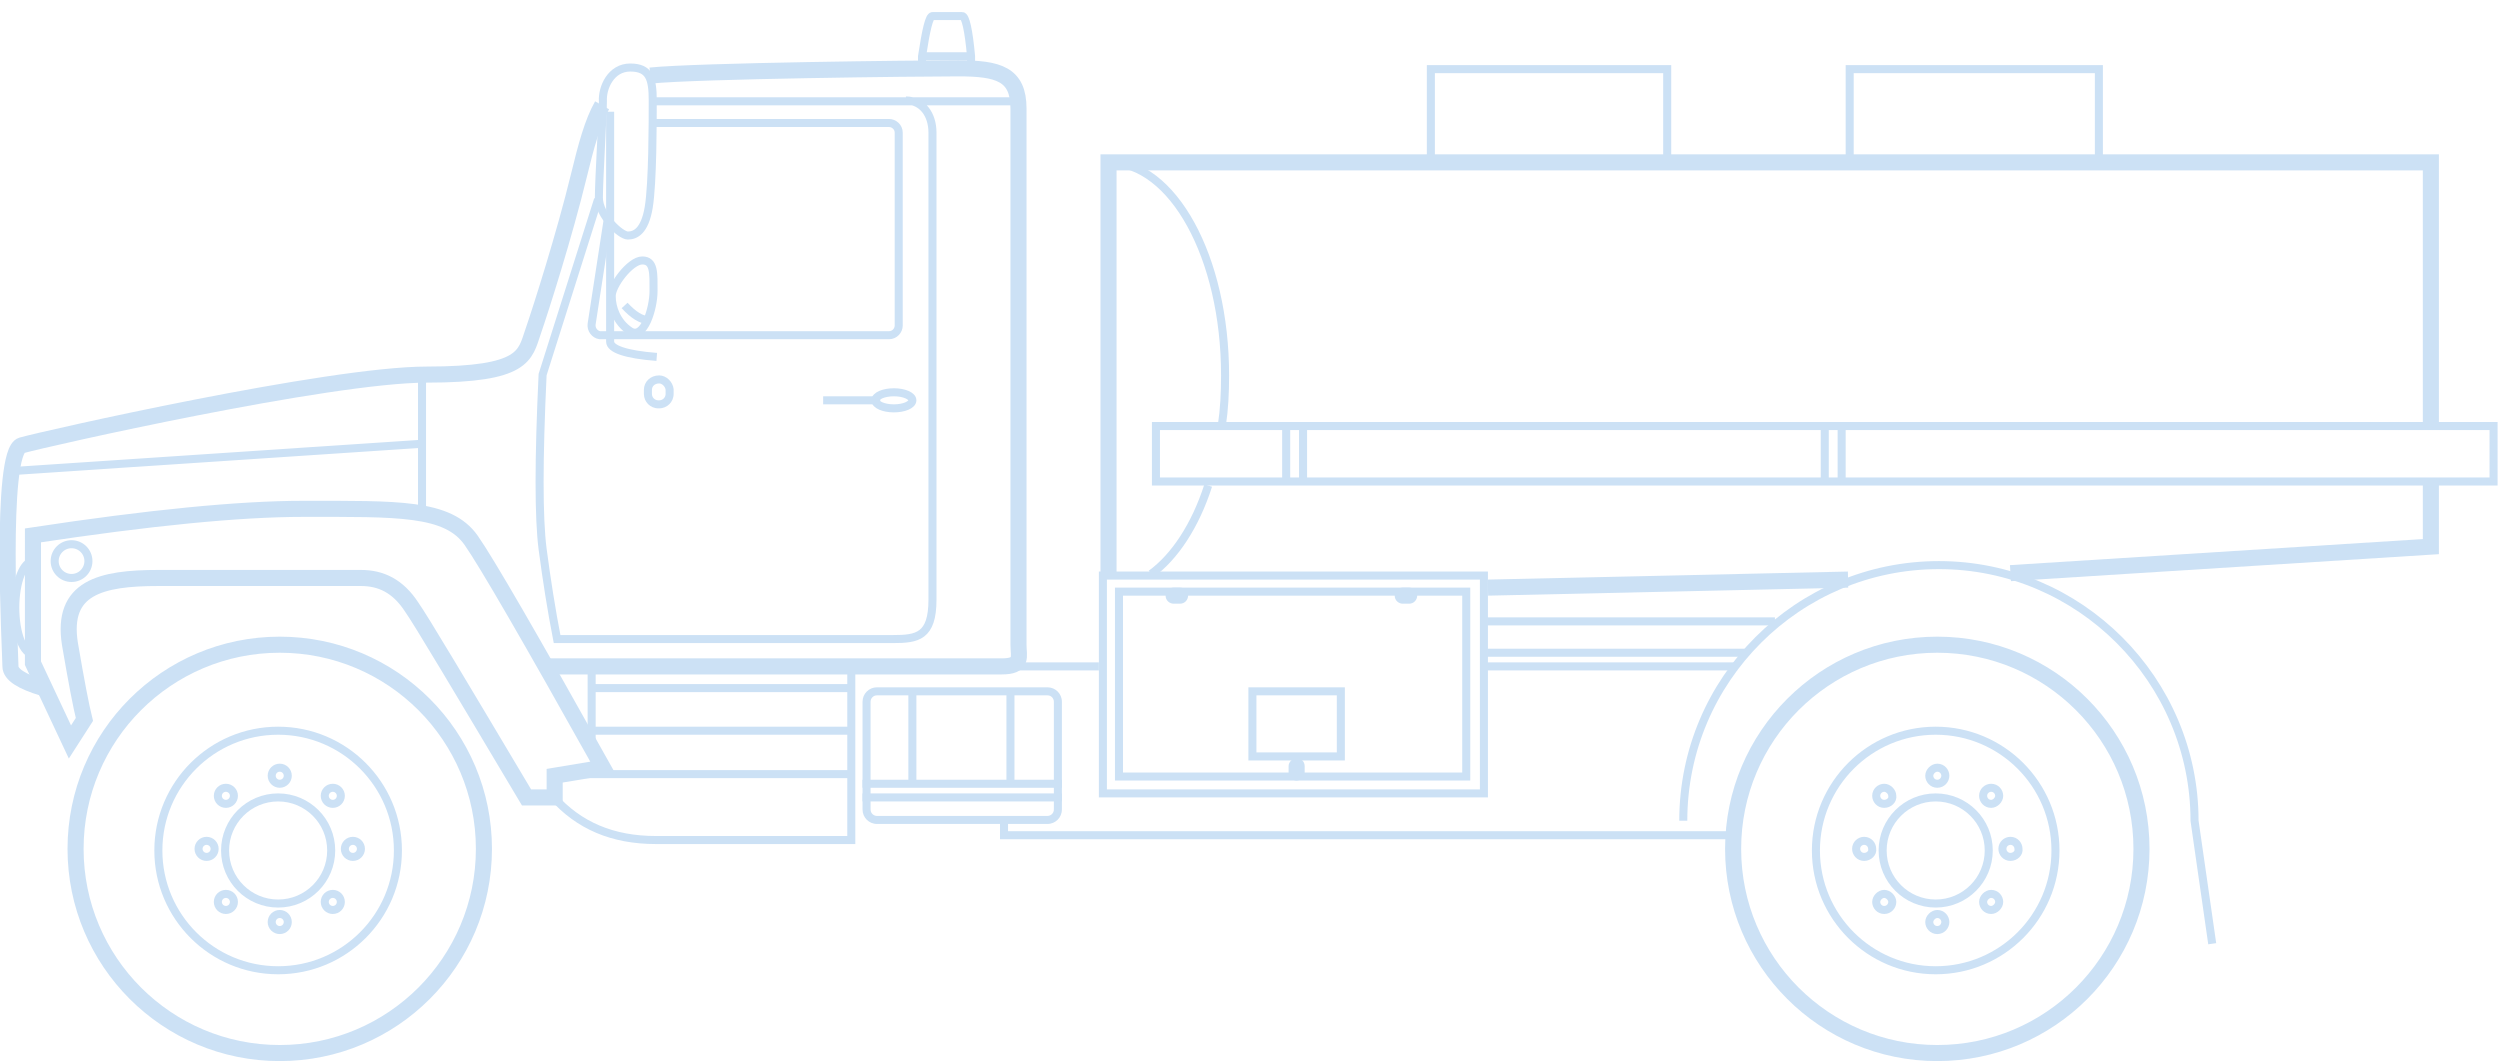 <?xml version="1.0" encoding="utf-8"?>
<!-- Generator: Adobe Illustrator 23.0.2, SVG Export Plug-In . SVG Version: 6.00 Build 0)  -->
<svg version="1.1" id="Layer_1" xmlns="http://www.w3.org/2000/svg" xmlns:xlink="http://www.w3.org/1999/xlink" x="0px" y="0px"
	 viewBox="0 0 311 132" style="enable-background:new 0 0 311 132;" xml:space="preserve">
<style type="text/css">
	.st0{fill:none;stroke:#CCE1F5;stroke-miterlimit:10;}
	.st1{fill:none;stroke:#CCE1F5;stroke-linecap:square;stroke-miterlimit:10;}
	.st2{clip-path:url(#SVGID_2_);}
	.st3{clip-path:url(#SVGID_4_);fill:none;stroke:#CCE1F5;stroke-width:2;stroke-miterlimit:10;}
	.st4{clip-path:url(#SVGID_6_);}
	.st5{clip-path:url(#SVGID_8_);enable-background:new    ;}
	.st6{clip-path:url(#SVGID_10_);}
	.st7{clip-path:url(#SVGID_12_);fill:none;stroke:#CCE1F5;stroke-width:2;stroke-miterlimit:10;}
	.st8{clip-path:url(#SVGID_14_);}
	.st9{clip-path:url(#SVGID_16_);enable-background:new    ;}
	.st10{clip-path:url(#SVGID_18_);}
	.st11{clip-path:url(#SVGID_20_);fill:none;stroke:#CCE1F5;stroke-width:2;stroke-miterlimit:10;}
	.st12{clip-path:url(#SVGID_22_);}
	.st13{clip-path:url(#SVGID_24_);enable-background:new    ;}
	.st14{clip-path:url(#SVGID_26_);}
	.st15{clip-path:url(#SVGID_28_);fill:none;stroke:#CCE1F5;stroke-width:2;stroke-miterlimit:10;}
	.st16{clip-path:url(#SVGID_30_);}
	.st17{clip-path:url(#SVGID_32_);fill:none;stroke:#CCE1F5;stroke-width:2;stroke-miterlimit:10;}
	.st18{fill:none;stroke:#CCE1F5;stroke-width:2;stroke-miterlimit:10;}
	.st19{clip-path:url(#SVGID_34_);}
	.st20{clip-path:url(#SVGID_36_);enable-background:new    ;}
	.st21{clip-path:url(#SVGID_38_);}
	.st22{clip-path:url(#SVGID_40_);fill:none;stroke:#CCE1F5;stroke-width:2;stroke-miterlimit:10;}
	.st23{clip-path:url(#SVGID_42_);}
	.st24{clip-path:url(#SVGID_44_);enable-background:new    ;}
	.st25{clip-path:url(#SVGID_46_);}
	.st26{clip-path:url(#SVGID_48_);fill:none;stroke:#CCE1F5;stroke-width:2;stroke-miterlimit:10;}
	.st27{clip-path:url(#SVGID_50_);}
	.st28{clip-path:url(#SVGID_52_);fill:none;stroke:#CCE1F5;stroke-width:2;stroke-miterlimit:10;}
	.st29{clip-path:url(#SVGID_54_);fill:none;stroke:#CCE1F5;stroke-width:2;stroke-miterlimit:10;}
</style>
<g>
	<rect x="230.1" y="8.6" class="st0" width="31" height="11.6"/>
	<rect x="178" y="8.6" class="st0" width="29.4" height="11.6"/>
	<line class="st1" x1="185" y1="82.9" x2="215.6" y2="82.9"/>
	<g>
		<g>
			<defs>
				<rect id="SVGID_1_" x="155.3" y="85.5" width="12" height="9.1"/>
			</defs>
			<clipPath id="SVGID_2_">
				<use xlink:href="#SVGID_1_"  style="overflow:visible;"/>
			</clipPath>
			<g class="st2">
				<g>
					<defs>
						<rect id="SVGID_3_" x="0.1" y="1.4" width="250.4" height="130"/>
					</defs>
					<clipPath id="SVGID_4_">
						<use xlink:href="#SVGID_3_"  style="overflow:visible;"/>
					</clipPath>
					<rect x="155.3" y="85.5" class="st3" width="12" height="9.1"/>
				</g>
			</g>
		</g>
	</g>
	<g>
		<g>
			<defs>
				<path id="SVGID_5_" d="M175.3,73.1h-0.8c-0.6,0-1,0.5-1,1c0,0.6,0.5,1,1,1h0.8c0.6,0,1-0.5,1-1S175.9,73.1,175.3,73.1z"/>
			</defs>
			<clipPath id="SVGID_6_">
				<use xlink:href="#SVGID_5_"  style="overflow:visible;"/>
			</clipPath>
			<g class="st4">
				<g>
					<defs>
						<rect id="SVGID_7_" x="0.1" y="1.4" width="250.4" height="130"/>
					</defs>
					<clipPath id="SVGID_8_">
						<use xlink:href="#SVGID_7_"  style="overflow:visible;"/>
					</clipPath>
					<g class="st5">
						<g>
							<g>
								<defs>
									<rect id="SVGID_9_" x="167" y="67" width="15.5" height="14.3"/>
								</defs>
								<clipPath id="SVGID_10_">
									<use xlink:href="#SVGID_9_"  style="overflow:visible;"/>
								</clipPath>
								<g class="st6">
									<g>
										<defs>
											<rect id="SVGID_11_" x="173" y="72.9" width="3.6" height="2.4"/>
										</defs>
										<clipPath id="SVGID_12_">
											<use xlink:href="#SVGID_11_"  style="overflow:visible;"/>
										</clipPath>
										<path class="st7" d="M175.3,73.1h-0.8c-0.6,0-1,0.5-1,1c0,0.6,0.5,1,1,1h0.8c0.6,0,1-0.5,1-1S175.9,73.1,175.3,73.1z"/>
									</g>
								</g>
							</g>
						</g>
					</g>
				</g>
			</g>
		</g>
	</g>
	<g>
		<g>
			<defs>
				<path id="SVGID_13_" d="M146.8,73.1H146c-0.6,0-1,0.5-1,1c0,0.6,0.5,1,1,1h0.8c0.6,0,1-0.5,1-1S147.4,73.1,146.8,73.1z"/>
			</defs>
			<clipPath id="SVGID_14_">
				<use xlink:href="#SVGID_13_"  style="overflow:visible;"/>
			</clipPath>
			<g class="st8">
				<g>
					<defs>
						<rect id="SVGID_15_" x="0.1" y="1.4" width="250.4" height="130"/>
					</defs>
					<clipPath id="SVGID_16_">
						<use xlink:href="#SVGID_15_"  style="overflow:visible;"/>
					</clipPath>
					<g class="st9">
						<g>
							<g>
								<defs>
									<rect id="SVGID_17_" x="138.4" y="67" width="15.5" height="14.3"/>
								</defs>
								<clipPath id="SVGID_18_">
									<use xlink:href="#SVGID_17_"  style="overflow:visible;"/>
								</clipPath>
								<g class="st10">
									<g>
										<defs>
											<rect id="SVGID_19_" x="144.4" y="72.9" width="3.6" height="2.4"/>
										</defs>
										<clipPath id="SVGID_20_">
											<use xlink:href="#SVGID_19_"  style="overflow:visible;"/>
										</clipPath>
										<path class="st11" d="M146.8,73.1H146c-0.6,0-1,0.5-1,1c0,0.6,0.5,1,1,1h0.8c0.6,0,1-0.5,1-1S147.4,73.1,146.8,73.1z"/>
									</g>
								</g>
							</g>
						</g>
					</g>
				</g>
			</g>
		</g>
	</g>
	<g>
		<g>
			<defs>
				<path id="SVGID_21_" d="M162.3,96.1v-0.8c0-0.6-0.5-1-1-1s-1,0.5-1,1v0.8c0,0.6,0.5,1,1,1S162.3,96.6,162.3,96.1z"/>
			</defs>
			<clipPath id="SVGID_22_">
				<use xlink:href="#SVGID_21_"  style="overflow:visible;"/>
			</clipPath>
			<g class="st12">
				<g>
					<defs>
						<rect id="SVGID_23_" x="0.1" y="1.4" width="250.4" height="130"/>
					</defs>
					<clipPath id="SVGID_24_">
						<use xlink:href="#SVGID_23_"  style="overflow:visible;"/>
					</clipPath>
					<g class="st13">
						<g>
							<g>
								<defs>
									<rect id="SVGID_25_" x="153.9" y="87.8" width="14.9" height="15.5"/>
								</defs>
								<clipPath id="SVGID_26_">
									<use xlink:href="#SVGID_25_"  style="overflow:visible;"/>
								</clipPath>
								<g class="st14">
									<g>
										<defs>
											<rect id="SVGID_27_" x="159.9" y="93.8" width="3" height="3.6"/>
										</defs>
										<clipPath id="SVGID_28_">
											<use xlink:href="#SVGID_27_"  style="overflow:visible;"/>
										</clipPath>
										<path class="st15" d="M162.3,96.1v-0.8c0-0.6-0.5-1-1-1c-0.6,0-1,0.5-1,1v0.8c0,0.6,0.5,1,1,1S162.3,96.6,162.3,96.1z"/>
									</g>
								</g>
							</g>
						</g>
					</g>
				</g>
			</g>
		</g>
	</g>
	<g>
		<g>
			<defs>
				<rect id="SVGID_29_" x="138.7" y="73.1" width="44.2" height="24"/>
			</defs>
			<clipPath id="SVGID_30_">
				<use xlink:href="#SVGID_29_"  style="overflow:visible;"/>
			</clipPath>
			<g class="st16">
				<g>
					<defs>
						<rect id="SVGID_31_" x="0.1" y="1.4" width="250.4" height="130"/>
					</defs>
					<clipPath id="SVGID_32_">
						<use xlink:href="#SVGID_31_"  style="overflow:visible;"/>
					</clipPath>
					<rect x="138.7" y="73.1" class="st17" width="44.2" height="24"/>
				</g>
			</g>
		</g>
	</g>
	<line class="st1" x1="73.6" y1="82.9" x2="73.6" y2="92.9"/>
	<path class="st0" d="M4.2,81.4L4.2,81.4c-1.3,0-2.3-2.6-2.3-5.8s1-5.8,2.3-5.8"/>
	<circle class="st0" cx="8.9" cy="69.8" r="2.1"/>
	<circle class="st18" cx="241" cy="105.6" r="25.4"/>
	<circle class="st0" cx="240.8" cy="105.8" r="14.9"/>
	<circle class="st0" cx="240.8" cy="105.8" r="6.6"/>
	<path class="st0" d="M250.1,106.6c-0.6,0-1-0.5-1-1c0-0.6,0.5-1,1-1c0.6,0,1,0.5,1,1C251.2,106.1,250.7,106.6,250.1,106.6z"/>
	<path class="st0" d="M231.9,106.6c-0.6,0-1-0.5-1-1c0-0.6,0.5-1,1-1c0.6,0,1,0.5,1,1C233,106.1,232.5,106.6,231.9,106.6z"/>
	<path class="st0" d="M247.7,100c-0.6,0-1-0.5-1-1c0-0.6,0.5-1,1-1c0.6,0,1,0.5,1,1S248.2,100,247.7,100z"/>
	<path class="st0" d="M234.4,100c-0.6,0-1-0.5-1-1c0-0.6,0.5-1,1-1s1,0.5,1,1C235.5,99.5,235,100,234.4,100z"/>
	<path class="st0" d="M247.7,113.2c-0.6,0-1-0.5-1-1s0.5-1,1-1c0.6,0,1,0.5,1,1S248.2,113.2,247.7,113.2z"/>
	<path class="st0" d="M234.4,113.2c-0.6,0-1-0.5-1-1s0.5-1,1-1s1,0.5,1,1S235,113.2,234.4,113.2z"/>
	<path class="st0" d="M241,97.5c-0.6,0-1-0.5-1-1s0.5-1,1-1c0.6,0,1,0.5,1,1S241.6,97.5,241,97.5z"/>
	<path class="st0" d="M241,115.7c-0.6,0-1-0.5-1-1s0.5-1,1-1c0.6,0,1,0.5,1,1S241.6,115.7,241,115.7z"/>
	<circle class="st18" cx="34.8" cy="105.6" r="25.4"/>
	<circle class="st0" cx="34.6" cy="105.8" r="14.9"/>
	<circle class="st0" cx="34.6" cy="105.8" r="6.6"/>
	<circle class="st0" cx="43.9" cy="105.6" r="1"/>
	<circle class="st0" cx="25.7" cy="105.6" r="1"/>
	<circle class="st0" cx="41.4" cy="99" r="1"/>
	<circle class="st0" cx="28.1" cy="99" r="1"/>
	<circle class="st0" cx="41.4" cy="112.2" r="1"/>
	<circle class="st0" cx="28.1" cy="112.2" r="1"/>
	<circle class="st0" cx="34.8" cy="96.5" r="1"/>
	<circle class="st0" cx="34.8" cy="114.7" r="1"/>
	<path class="st0" d="M209.4,102.1c0-17.6,14.3-31.8,31.8-31.8S273,84.6,273,102.1l2.2,15.3"/>
	<path class="st18" d="M65.5,99.2c-8.4-14.1-13.1-22-14.3-23.7c-1.7-2.6-3.8-3.6-6.3-3.6s-18.1,0-25.2,0c-7.2,0-12.1,1.2-11,8.2
		c0.8,4.7,1.4,7.8,1.8,9.4l-1.8,2.8l-4.6-9.8V66.6c14.5-2.2,25.7-3.3,33.6-3.3c11.8,0,18-0.2,20.9,3.9C60.5,69.9,66,79.4,75,95.5
		l-6,1v2.7H65.5z"/>
	<path class="st18" d="M74.9,13.1c-1.2,2.1-2,5.1-2.9,8.8c-1.8,7.4-4.7,16.5-5.7,19.4s-1,5.3-13.2,5.3s-47.6,8-50.4,8.8
		c-2.8,0.8-1.4,26-1.4,27.5c0,1,1.4,1.9,4.1,2.7 M67.6,82.9c36.2,0,55.2,0,57,0c2.7,0,2.1-1.2,2.1-2.7s0-62.4,0-66.7
		c0-4.3-2.5-5-7.5-5S86.8,8.8,80.9,9.4"/>
	<line class="st0" x1="52.5" y1="46.6" x2="52.5" y2="63.9"/>
	<line class="st0" x1="52.5" y1="55.2" x2="1.5" y2="58.6"/>
	<path class="st0" d="M74.4,24.8l-6.9,21.8c-0.5,10.6-0.5,17.8,0,21.7c0.5,3.8,1.1,7.6,1.8,11.2c25.8,0,39.8,0,41.8,0
		c3,0,4.9-0.3,4.9-4.9s0-55.8,0-58.1s-1.3-4-3.3-4 M126.7,12.6H81.1"/>
	<path class="st0" d="M75.6,27.3l-2,13c-0.1,0.7,0.4,1.3,1,1.4c0.1,0,0.1,0,0.2,0h35.8c0.7,0,1.2-0.6,1.2-1.2v-24
		c0-0.7-0.6-1.2-1.2-1.2H81.1"/>
	<path class="st0" d="M120.8,8.4V7c-0.3-3.3-0.7-5-1.1-5c-0.6,0-3.1,0-3.7,0c-0.4,0-0.8,1.7-1.3,5v1.4"/>
	<line class="st0" x1="120.8" y1="7" x2="114.7" y2="7"/>
	<path class="st0" d="M79.9,32.4c1.5,0,1.4,1.6,1.4,3.8s-1.2,6.1-2.9,5c-1.7-1.1-2.3-3-2.3-4.3C76,35.6,78.4,32.4,79.9,32.4z"/>
	<path class="st0" d="M80.6,39.8c-0.8,0-1.8-0.6-2.9-1.8"/>
	<path class="st0" d="M78.4,8.4c2.4,0,2.8,1.4,2.8,4.1s0,10.3-0.5,13.3s-1.7,3.5-2.6,3.5s-3.6-2.5-3.6-4.7s0.5-10.4,0.5-12
		C74.9,10.9,76,8.4,78.4,8.4z"/>
	<path class="st0" d="M75.9,13.9c0,18.1,0,27.7,0,28.6s1.9,1.6,5.8,1.9"/>
	<g>
		<g>
			<defs>
				<path id="SVGID_33_" d="M82,46.7L82,46.7c-1.1,0-1.9,0.8-1.9,1.8V49c0,1,0.8,1.8,1.8,1.8H82c1,0,1.8-0.8,1.8-1.8v-0.6
					C83.7,47.5,82.9,46.7,82,46.7z"/>
			</defs>
			<clipPath id="SVGID_34_">
				<use xlink:href="#SVGID_33_"  style="overflow:visible;"/>
			</clipPath>
			<g class="st19">
				<g>
					<defs>
						<rect id="SVGID_35_" x="0.1" y="1.4" width="250.4" height="130"/>
					</defs>
					<clipPath id="SVGID_36_">
						<use xlink:href="#SVGID_35_"  style="overflow:visible;"/>
					</clipPath>
					<g class="st20">
						<g>
							<g>
								<defs>
									<rect id="SVGID_37_" x="74" y="40.2" width="16.1" height="16.7"/>
								</defs>
								<clipPath id="SVGID_38_">
									<use xlink:href="#SVGID_37_"  style="overflow:visible;"/>
								</clipPath>
								<g class="st21">
									<g>
										<defs>
											<rect id="SVGID_39_" x="80" y="46.1" width="4.2" height="4.8"/>
										</defs>
										<clipPath id="SVGID_40_">
											<use xlink:href="#SVGID_39_"  style="overflow:visible;"/>
										</clipPath>
										<path class="st22" d="M82,46.7L82,46.7c-1.1,0-1.9,0.8-1.9,1.8V49c0,1,0.8,1.8,1.8,1.8H82c1,0,1.8-0.8,1.8-1.8v-0.6
											C83.7,47.5,82.9,46.7,82,46.7z"/>
									</g>
								</g>
							</g>
						</g>
					</g>
				</g>
			</g>
		</g>
	</g>
	<ellipse class="st0" cx="111.2" cy="49.8" rx="2.3" ry="1"/>
	<line class="st1" x1="109" y1="49.8" x2="102.9" y2="49.8"/>
	<g>
		<g>
			<defs>
				<path id="SVGID_41_" d="M130.3,85.5h-21.2c-1,0-1.8,0.8-1.8,1.8v13.4c0,1,0.8,1.8,1.8,1.8h21.2c1,0,1.8-0.8,1.8-1.8V87.3
					C132.1,86.3,131.3,85.5,130.3,85.5z"/>
			</defs>
			<clipPath id="SVGID_42_">
				<use xlink:href="#SVGID_41_"  style="overflow:visible;"/>
			</clipPath>
			<g class="st23">
				<g>
					<defs>
						<rect id="SVGID_43_" x="0.1" y="1.4" width="250.4" height="130"/>
					</defs>
					<clipPath id="SVGID_44_">
						<use xlink:href="#SVGID_43_"  style="overflow:visible;"/>
					</clipPath>
					<g class="st24">
						<g>
							<g>
								<defs>
									<rect id="SVGID_45_" x="100.8" y="79.5" width="37.6" height="29.2"/>
								</defs>
								<clipPath id="SVGID_46_">
									<use xlink:href="#SVGID_45_"  style="overflow:visible;"/>
								</clipPath>
								<g class="st25">
									<g>
										<defs>
											<rect id="SVGID_47_" x="106.8" y="85.5" width="25.6" height="17.3"/>
										</defs>
										<clipPath id="SVGID_48_">
											<use xlink:href="#SVGID_47_"  style="overflow:visible;"/>
										</clipPath>
										<path class="st26" d="M130.3,85.5h-21.2c-1,0-1.8,0.8-1.8,1.8v13.4c0,1,0.8,1.8,1.8,1.8h21.2c1,0,1.8-0.8,1.8-1.8V87.3
											C132.1,86.3,131.3,85.5,130.3,85.5z"/>
									</g>
								</g>
							</g>
						</g>
					</g>
				</g>
			</g>
		</g>
	</g>
	<line class="st0" x1="132.1" y1="97.5" x2="107.3" y2="97.5"/>
	<line class="st0" x1="132.1" y1="99.2" x2="107.3" y2="99.2"/>
	<line class="st0" x1="125.7" y1="97.5" x2="125.7" y2="85.6"/>
	<line class="st0" x1="113.5" y1="97.5" x2="113.5" y2="85.6"/>
	<path class="st0" d="M105.9,82.9v21.6c-10.8,0-18.9,0-24.3,0c-5.4,0-9.6-1.8-12.8-5.4"/>
	<line class="st0" x1="105.9" y1="85.6" x2="73.6" y2="85.6"/>
	<line class="st0" x1="105.9" y1="90.9" x2="73.6" y2="90.9"/>
	<line class="st0" x1="105.9" y1="96.3" x2="70.8" y2="96.3"/>
	<g>
		<g>
			<defs>
				<rect id="SVGID_49_" x="136.7" y="71.1" width="48.4" height="28.1"/>
			</defs>
			<clipPath id="SVGID_50_">
				<use xlink:href="#SVGID_49_"  style="overflow:visible;"/>
			</clipPath>
			<g class="st27">
				<g>
					<defs>
						<rect id="SVGID_51_" x="0.1" y="1.4" width="250.4" height="130"/>
					</defs>
					<clipPath id="SVGID_52_">
						<use xlink:href="#SVGID_51_"  style="overflow:visible;"/>
					</clipPath>
					<rect x="136.7" y="71.1" class="st28" width="48.4" height="28.1"/>
				</g>
			</g>
		</g>
	</g>
	<polyline class="st1" points="215.6,103.9 124.9,103.9 124.9,102.5 	"/>
	<line class="st0" x1="185" y1="81.2" x2="217.1" y2="81.2"/>
	<line class="st0" x1="185" y1="77.3" x2="220.8" y2="77.3"/>
	<g>
		<g>
			<defs>
				<rect id="SVGID_53_" x="143.3" y="52.5" width="167.4" height="7.9"/>
			</defs>
			<clipPath id="SVGID_54_">
				<use xlink:href="#SVGID_53_"  style="overflow:visible;"/>
			</clipPath>
			<rect x="143.3" y="52.5" class="st29" width="167.4" height="7.9"/>
		</g>
	</g>
	<path class="st18" d="M250.1,71.3l52.3-3.3v-7.7 M185.1,73.1l44.8-1 M302.4,52.8V20.2H137.9v51.1"/>
	<path class="st0" d="M150.3,60.4c-1.6,5-4.2,8.9-7.1,11 M137.9,20.2c8,0,14.5,11.8,14.5,26.5c0,2.2-0.1,4.2-0.4,6.2"/>
	<line class="st0" x1="229.1" y1="52.5" x2="229.1" y2="60.3"/>
	<line class="st0" x1="162.1" y1="52.5" x2="162.1" y2="60.3"/>
	<line class="st0" x1="227" y1="52.5" x2="227" y2="60.3"/>
	<line class="st0" x1="160" y1="52.5" x2="160" y2="60.3"/>
	<line class="st0" x1="126.7" y1="82.9" x2="136.7" y2="82.9"/>
</g>
</svg>
